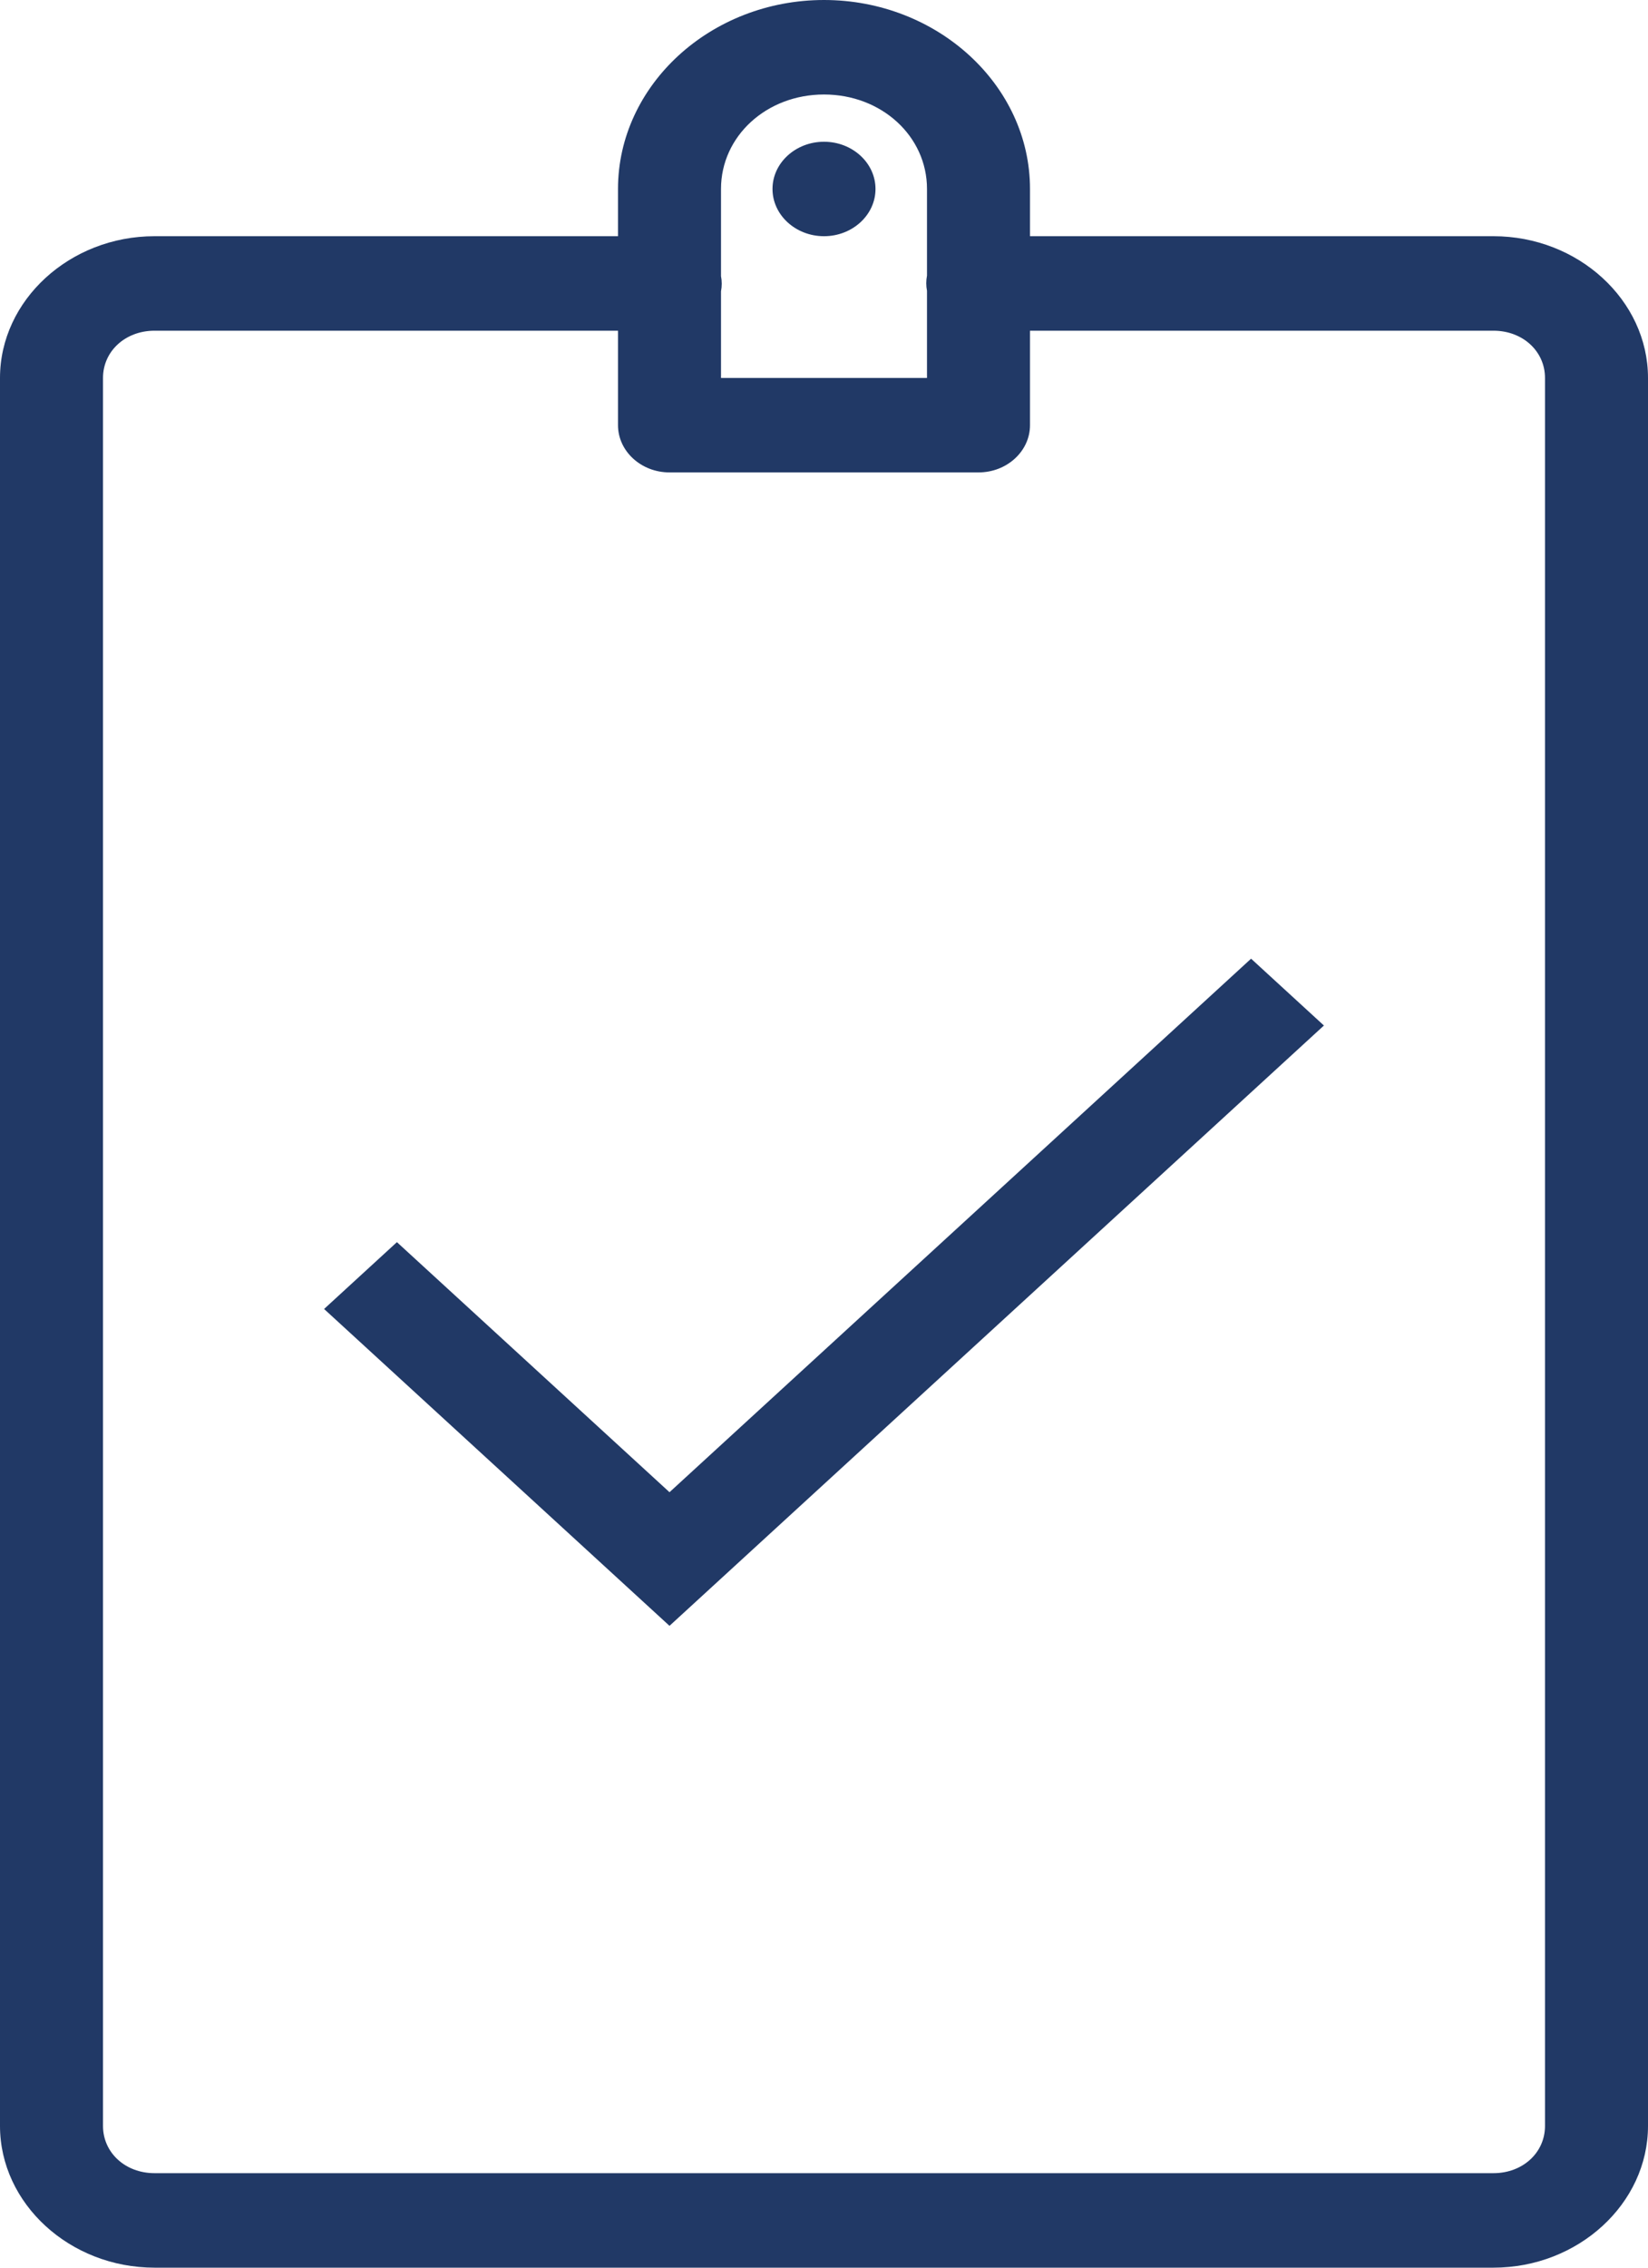 <svg width="40" height="55" viewBox="0 0 40 55" fill="none" xmlns="http://www.w3.org/2000/svg">
<path d="M20 0C17.251 0 15 2.063 15 4.583V5.729H3.75C1.694 5.729 0 7.282 0 9.167V51.562C0 53.447 1.694 55 3.75 55H36.25C38.306 55 40 53.447 40 51.562V9.167C40 7.282 38.306 5.729 36.25 5.729H25V4.583C25 2.063 22.749 0 20 0ZM20 2.292C21.396 2.292 22.5 3.303 22.5 4.583V6.683C22.476 6.808 22.476 6.933 22.5 7.054V9.167H17.5V7.067C17.524 6.942 17.524 6.817 17.5 6.696V4.583C17.5 3.303 18.604 2.292 20 2.292ZM20 3.438C19.311 3.438 18.75 3.952 18.75 4.583C18.75 5.214 19.311 5.729 20 5.729C20.689 5.729 21.25 5.214 21.25 4.583C21.25 3.952 20.689 3.438 20 3.438ZM3.75 8.021H15V10.312C15 10.944 15.562 11.458 16.25 11.458H23.75C24.439 11.458 25 10.944 25 10.312V8.021H36.25C36.958 8.021 37.5 8.518 37.5 9.167V51.562C37.5 52.212 36.958 52.708 36.25 52.708H3.75C3.042 52.708 2.5 52.212 2.5 51.562V9.167C2.5 8.518 3.042 8.021 3.75 8.021ZM30.366 23.252L16.25 36.192L9.634 30.127L7.866 31.748L16.25 39.433L32.134 24.873L30.366 23.252Z" fill="#213966"/>
</svg>